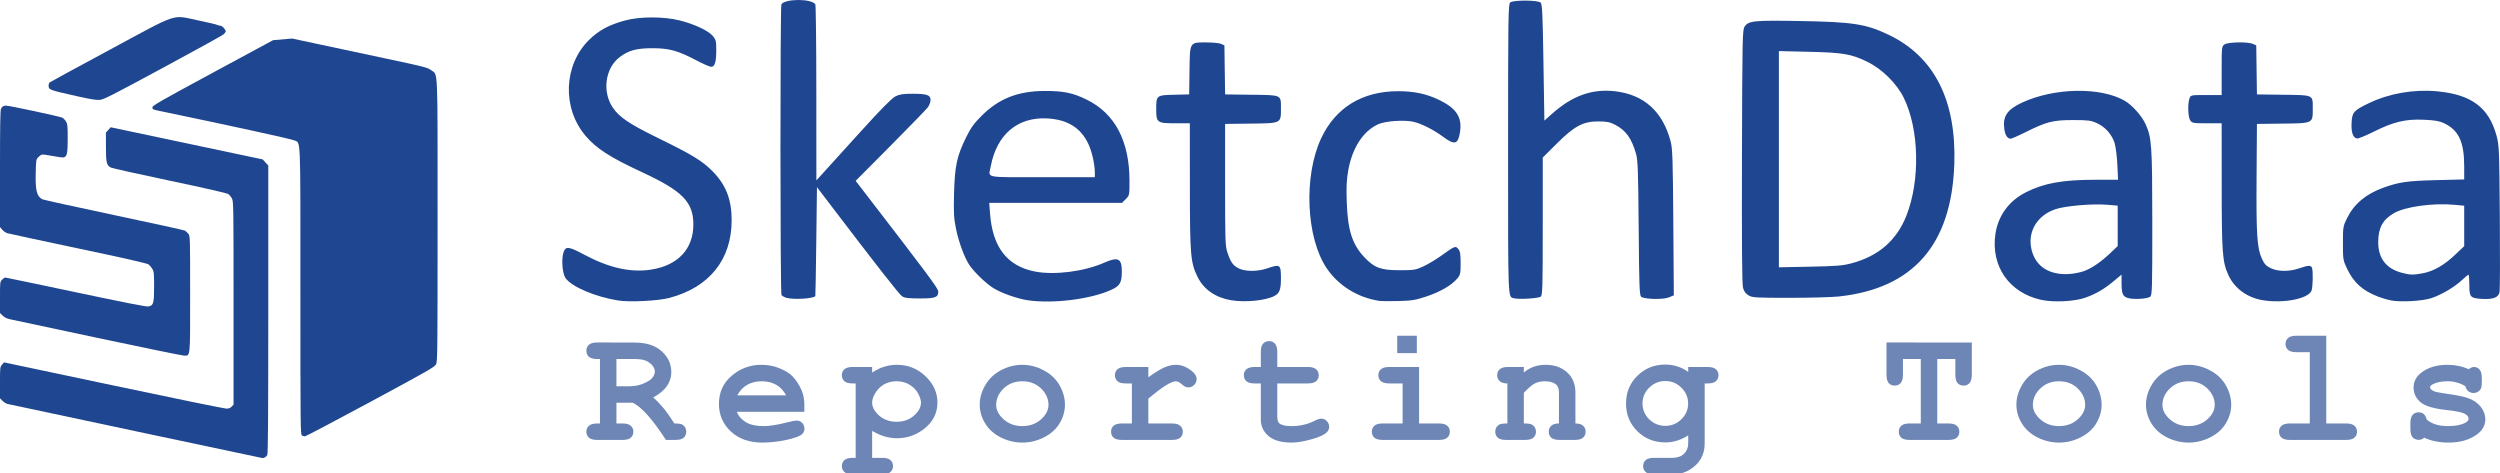 <svg version="1.1" viewBox="0 0 515.403 97.583" xml:space="preserve"
    id="svg8" xmlns="http://www.w3.org/2000/svg" xmlns:svg="http://www.w3.org/2000/svg">
    <defs id="defs12">
        <rect x="429.043" y="343.902" width="1492.901" height="145.723" id="rect1838-6" />
    </defs>
    <g transform="translate(218.101,10.366)" id="g6">
        <g aria-label="Reporting Tools" transform="matrix(0.265,0,0,0.265,-211.388,-40.549)"
            id="text1836"
            style="font-size:128px;font-family:Consolas;-inkscape-font-specification:Consolas;letter-spacing:24px;white-space:pre;shape-inside:url(#rect1838-6);fill:#1f4690;stroke-width:3.78;stroke-linejoin:bevel">
            <path
                d="m 454.23,427.206 v 16.125 h 4.625 q 4.625,0 6.562,1.812 2,1.75 2,4.625 0,2.812 -2,4.625 -1.938,1.75 -6.562,1.75 h -19.438 q -4.625,0 -6.625,-1.75 -1.938,-1.812 -1.938,-4.688 0,-2.812 2,-4.562 2,-1.812 6.562,-1.812 h 2 v -50.125 h -2 q -4.625,0 -6.625,-1.75 -1.938,-1.812 -1.938,-4.688 0,-2.875 1.938,-4.625 2,-1.812 6.625,-1.812 l 29,0.062 q 13.562,0 21,6.75 7.5,6.688 7.5,16.312 0,6 -3.5,10.938 -3.5,4.875 -10.562,8.688 4.062,3.562 8.688,9.125 2.875,3.562 7.75,11.125 4.875,0 6.438,1 2.812,1.938 2.812,5.438 0,2.812 -1.938,4.625 -1.938,1.75 -6.562,1.75 h -7.312 q -15.562,-24.062 -25.812,-28.938 z m 0,-12.812 h 10 q 5.562,0 9.938,-1.688 5.875,-2.25 7.875,-4.75 2.062,-2.5 2.062,-4.938 0,-3.625 -3.875,-6.688 -3.875,-3.125 -11.312,-3.125 h -14.688 z"
                style="font-weight:bold;font-family:monospace;-inkscape-font-specification:'monospace Bold';fill:#1f4690;fill-opacity:0.65"
                id="path4443" />
            <path
                d="m 600.418,434.269 h -52.562 q 2,5 7.062,8.062 5.125,3.062 13.812,3.062 7.125,0 18.938,-3.062 4.875,-1.25 6.75,-1.25 2.562,0 4.312,1.812 1.75,1.812 1.75,4.562 0,2.5 -1.875,4.25 -2.5,2.312 -12.188,4.438 -9.688,2.062 -18.625,2.062 -15.375,0 -24.625,-8.688 -9.188,-8.688 -9.188,-21.375 0,-13.5 9.938,-21.938 10,-8.5 23,-8.5 7.812,0 14.312,2.75 6.562,2.75 9.75,5.938 4.5,4.625 7.438,11.438 2,4.75 2,11 z m -14.188,-12.812 q -2.938,-5.5 -7.688,-8.188 -4.75,-2.75 -11.312,-2.75 -6.5,0 -11.25,2.75 -4.75,2.688 -7.75,8.188 z"
                style="font-weight:bold;font-family:monospace;-inkscape-font-specification:'monospace Bold';fill:#1f4690;fill-opacity:0.65"
                id="path4445" />
            <path
                d="m 653.168,449.081 v 21 h 7.688 q 4.625,0 6.562,1.75 2,1.812 2,4.688 0,2.812 -2,4.562 -1.938,1.812 -6.562,1.812 h -22.688 q -4.625,0 -6.625,-1.812 -1.938,-1.75 -1.938,-4.562 0,-2.875 2,-4.688 2,-1.75 6.562,-1.75 h 2.188 v -57.875 h -2.188 q -4.625,0 -6.625,-1.75 -1.938,-1.812 -1.938,-4.688 0,-2.812 1.938,-4.562 2,-1.812 6.625,-1.812 h 15 v 4.375 q 4.5,-3.062 9.312,-4.562 4.812,-1.5 9.875,-1.5 13.125,0 22.375,8.938 9.25,8.875 9.25,20.375 0,12.688 -10.938,20.938 -9.125,6.875 -20.562,6.875 -4.938,0 -9.75,-1.438 -4.812,-1.438 -9.562,-4.312 z m 38,-22 q 0,-2.688 -2.125,-6.812 -2.125,-4.188 -6.562,-6.938 -4.375,-2.812 -10.312,-2.812 -9.562,0 -15.188,7.188 -3.812,4.938 -3.812,9.5 0,5.125 5.438,10 5.5,4.812 13.562,4.812 8.125,0 13.562,-4.812 5.438,-4.812 5.438,-10.125 z"
                style="font-weight:bold;font-family:monospace;-inkscape-font-specification:'monospace Bold';fill:#1f4690;fill-opacity:0.65"
                id="path4447" />
            <path
                d="m 803.168,428.831 q 0,7.375 -4.125,14.312 -4.062,6.875 -12.188,11 -8.062,4.062 -16.875,4.062 -8.75,0 -16.75,-4 -8,-4.062 -12.188,-11 -4.188,-6.938 -4.188,-14.5 0,-7.688 4.25,-15.062 4.25,-7.438 12.188,-11.688 8,-4.25 16.688,-4.25 8.75,0 16.812,4.375 8.125,4.312 12.25,11.688 4.125,7.312 4.125,15.062 z m -12.812,0.062 q 0,-6.188 -4.438,-11.375 -6.062,-7 -15.938,-7 -8.688,0 -14.5,5.562 -5.812,5.562 -5.812,12.875 0,6 5.875,11.25 5.875,5.188 14.438,5.188 8.625,0 14.5,-5.188 5.875,-5.25 5.875,-11.312 z"
                style="font-weight:bold;font-family:monospace;-inkscape-font-specification:'monospace Bold';fill:#1f4690;fill-opacity:0.65"
                id="path4449" />
            <path
                d="m 868.043,399.394 v 8 q 8.062,-5.812 12.688,-7.75 4.688,-1.938 8.75,-1.938 6.25,0 12.125,4.625 4,3.125 4,6.375 0,2.75 -1.938,4.688 -1.875,1.875 -4.562,1.875 -2.375,0 -5,-2.375 -2.625,-2.375 -4.688,-2.375 -2.688,0 -8.062,3.375 -5.312,3.375 -13.312,10.125 v 19.312 h 18.25 q 4.625,0 6.562,1.812 2,1.75 2,4.625 0,2.812 -2,4.625 -1.938,1.75 -6.562,1.75 h -38.688 q -4.625,0 -6.625,-1.75 -1.938,-1.812 -1.938,-4.688 0,-2.812 1.938,-4.562 2,-1.812 6.625,-1.812 h 7.625 v -31.125 h -4.625 q -4.625,0 -6.625,-1.75 -1.938,-1.812 -1.938,-4.688 0,-2.812 1.938,-4.562 2,-1.812 6.625,-1.812 z"
                style="font-weight:bold;font-family:monospace;-inkscape-font-specification:'monospace Bold';fill:#1f4690;fill-opacity:0.65"
                id="path4451" />
            <path
                d="m 968.355,412.206 v 25.688 q 0,4.125 1.688,5.438 2.625,2.062 9.375,2.062 9.812,0 18.125,-4.188 3.188,-1.625 5,-1.625 2.5,0 4.312,1.875 1.875,1.875 1.875,4.562 0,2.5 -2,4.312 -3.062,2.938 -12.125,5.438 -9,2.438 -15.188,2.438 -11.938,0 -17.938,-5.125 -5.938,-5.188 -5.938,-12.688 V 412.206 h -4.625 q -4.625,0 -6.625,-1.75 -1.938,-1.812 -1.938,-4.688 0,-2.812 1.938,-4.562 2,-1.812 6.625,-1.812 h 4.625 V 387.831 q 0,-4.625 1.75,-6.562 1.812,-2 4.688,-2 2.812,0 4.562,2 1.812,1.938 1.812,6.562 v 11.562 h 23.688 q 4.625,0 6.562,1.812 2,1.75 2,4.625 0,2.812 -2,4.625 -1.938,1.75 -6.562,1.75 z"
                style="font-weight:bold;font-family:monospace;-inkscape-font-specification:'monospace Bold';fill:#1f4690;fill-opacity:0.65"
                id="path4453" />
            <path
                d="m 1076.918,375.081 v 13.562 h -15.25 V 375.081 Z m 1.75,24.312 v 43.938 h 15.375 q 4.625,0 6.562,1.812 2,1.75 2,4.625 0,2.812 -2,4.625 -1.938,1.75 -6.562,1.75 h -43.562 q -4.625,0 -6.625,-1.75 -1.938,-1.812 -1.938,-4.688 0,-2.812 1.938,-4.562 2,-1.812 6.625,-1.812 h 15.375 v -31.125 h -10.312 q -4.562,0 -6.562,-1.75 -2,-1.812 -2,-4.688 0,-2.812 1.938,-4.562 2,-1.812 6.625,-1.812 z"
                style="font-weight:bold;font-family:monospace;-inkscape-font-specification:'monospace Bold';fill:#1f4690;fill-opacity:0.65"
                id="path4455" />
            <path
                d="m 1160.168,399.394 v 4.312 q 3.5,-3 7.688,-4.5 4.25,-1.5 9.188,-1.5 11.375,0 18,7.062 5.25,5.625 5.25,14.75 v 23.812 q 4.062,0 6,1.812 1.938,1.75 1.938,4.625 0,2.812 -2,4.625 -1.938,1.75 -6.562,1.75 h -11.562 q -4.625,0 -6.625,-1.75 -1.938,-1.812 -1.938,-4.688 0,-2.812 1.938,-4.562 1.938,-1.812 6,-1.812 v -24.188 q 0,-4.188 -2.25,-6.125 -2.938,-2.5 -8.812,-2.5 -4.438,0 -7.812,1.75 -3.312,1.688 -8.438,7.25 v 23.812 q 4.938,0 6.375,0.938 3.062,1.875 3.062,5.5 0,2.812 -2,4.625 -1.938,1.75 -6.562,1.75 h -14.562 q -4.625,0 -6.625,-1.75 -1.938,-1.812 -1.938,-4.688 0,-3.5 3,-5.438 1.5,-0.938 6.438,-0.938 v -31.125 q -4.062,0 -6,-1.812 -1.938,-1.812 -1.938,-4.625 0,-2.812 1.938,-4.562 2,-1.812 6.625,-1.812 z"
                style="font-weight:bold;font-family:monospace;-inkscape-font-specification:'monospace Bold';fill:#1f4690;fill-opacity:0.65"
                id="path4457" />
            <path
                d="m 1288.043,403.206 v -3.812 h 15 q 4.625,0 6.562,1.812 2,1.75 2,4.625 0,2.812 -2,4.625 -1.938,1.75 -6.562,1.75 h -2.188 v 46.625 q 0,6.75 -2.875,11.75 -2.812,5.062 -8.688,8.688 -5.875,3.625 -13.25,3.625 h -14.5 q -4.625,0 -6.625,-1.812 -1.938,-1.75 -1.938,-4.562 0,-2.875 1.938,-4.688 2,-1.75 6.625,-1.75 h 14.125 q 5.875,0 9.125,-3.188 3.25,-3.188 3.25,-8.062 v -6.25 q -4.25,2.75 -8.688,4.125 -4.375,1.375 -9,1.375 -13.062,0 -21.875,-8.688 -8.812,-8.75 -8.812,-21.562 0,-12.875 8.812,-21.562 8.812,-8.75 21.875,-8.75 4.875,0 9.25,1.438 4.438,1.375 8.438,4.25 z m -0.062,24.562 q 0,-7.062 -5.25,-12.25 -5.188,-5.188 -12.5,-5.188 -7.312,0 -12.562,5.188 -5.188,5.188 -5.188,12.25 0,7.125 5.188,12.312 5.25,5.125 12.562,5.125 7.312,0 12.5,-5.125 5.25,-5.188 5.25,-12.312 z"
                style="font-weight:bold;font-family:monospace;-inkscape-font-specification:'monospace Bold';fill:#1f4690;fill-opacity:0.65"
                id="path4459" />
            <path
                d="m 1481.793,393.206 v 50.125 h 8.625 q 4.625,0 6.562,1.812 2,1.75 2,4.625 0,2.812 -2,4.625 -1.938,1.75 -6.562,1.75 h -30 q -4.625,0 -6.625,-1.75 -1.938,-1.812 -1.938,-4.688 0,-2.812 1.938,-4.562 2,-1.812 6.625,-1.812 h 8.562 v -50.125 h -13.875 v 12.125 q 0,4.625 -1.812,6.625 -1.75,1.938 -4.625,1.938 -2.812,0 -4.625,-1.938 -1.75,-2 -1.75,-6.625 v -25 l 66.375,0.062 v 24.938 q 0,4.625 -1.812,6.625 -1.75,1.938 -4.625,1.938 -2.812,0 -4.625,-1.938 -1.75,-2 -1.75,-6.625 v -12.125 z"
                style="font-weight:bold;font-family:monospace;-inkscape-font-specification:'monospace Bold';fill:#1f4690;fill-opacity:0.65"
                id="path4461" />
            <path
                d="m 1609.668,428.831 q 0,7.375 -4.125,14.312 -4.062,6.875 -12.188,11 -8.062,4.062 -16.875,4.062 -8.75,0 -16.75,-4 -8,-4.062 -12.188,-11 -4.188,-6.938 -4.188,-14.5 0,-7.688 4.25,-15.062 4.25,-7.438 12.188,-11.688 8,-4.25 16.688,-4.25 8.75,0 16.812,4.375 8.125,4.312 12.25,11.688 4.125,7.312 4.125,15.062 z m -12.812,0.062 q 0,-6.188 -4.438,-11.375 -6.062,-7 -15.938,-7 -8.688,0 -14.5,5.562 -5.812,5.562 -5.812,12.875 0,6 5.875,11.25 5.875,5.188 14.438,5.188 8.625,0 14.5,-5.188 5.875,-5.25 5.875,-11.312 z"
                style="font-weight:bold;font-family:monospace;-inkscape-font-specification:'monospace Bold';fill:#1f4690;fill-opacity:0.65"
                id="path4463" />
            <path
                d="m 1710.48,428.831 q 0,7.375 -4.125,14.312 -4.062,6.875 -12.188,11 -8.062,4.062 -16.875,4.062 -8.75,0 -16.75,-4 -8,-4.062 -12.188,-11 -4.188,-6.938 -4.188,-14.5 0,-7.688 4.25,-15.062 4.25,-7.438 12.188,-11.688 8,-4.25 16.688,-4.25 8.75,0 16.812,4.375 8.125,4.312 12.25,11.688 4.125,7.312 4.125,15.062 z m -12.812,0.062 q 0,-6.188 -4.438,-11.375 -6.062,-7 -15.938,-7 -8.688,0 -14.5,5.562 -5.812,5.562 -5.812,12.875 0,6 5.875,11.25 5.875,5.188 14.438,5.188 8.625,0 14.5,-5.188 5.875,-5.25 5.875,-11.312 z"
                style="font-weight:bold;font-family:monospace;-inkscape-font-specification:'monospace Bold';fill:#1f4690;fill-opacity:0.65"
                id="path4465" />
            <path
                d="m 1784.418,375.081 v 68.25 h 15.375 q 4.625,0 6.562,1.812 2,1.75 2,4.625 0,2.812 -2,4.625 -1.938,1.75 -6.562,1.75 h -43.562 q -4.625,0 -6.625,-1.75 -1.938,-1.812 -1.938,-4.688 0,-2.812 1.938,-4.562 2,-1.812 6.625,-1.812 h 15.375 v -55.438 h -10.312 q -4.562,0 -6.562,-1.75 -2,-1.812 -2,-4.688 0,-2.812 1.938,-4.562 2,-1.812 6.625,-1.812 z"
                style="font-weight:bold;font-family:monospace;-inkscape-font-specification:'monospace Bold';fill:#1f4690;fill-opacity:0.65"
                id="path4467" />
            <path
                d="m 1892.668,414.394 q -3.125,-1.938 -6.562,-2.875 -3.438,-1 -7.188,-1 -7.438,0 -11.812,2.438 -1.938,1.062 -1.938,2.312 0,1.438 2.625,2.812 2,1 8.938,1.938 12.75,1.75 17.75,3.5 6.562,2.312 10.125,6.875 3.562,4.562 3.562,9.625 0,6.875 -6.062,11.5 -8.688,6.688 -22.562,6.688 -5.562,0 -10.312,-1 -4.688,-0.938 -8.625,-2.812 -0.938,0.812 -2,1.25 -1.062,0.438 -2.188,0.438 -3,0 -4.812,-1.938 -1.75,-2 -1.75,-6.625 v -4.312 q 0,-4.625 1.75,-6.562 1.812,-2 4.688,-2 2.312,0 3.875,1.312 1.562,1.25 2.438,4.375 2.938,2.5 7.062,3.812 4.125,1.25 9.5,1.25 8.812,0 13.688,-2.75 2.312,-1.375 2.312,-2.875 0,-2.5 -3.312,-4.125 -3.312,-1.625 -13.688,-2.75 -15.438,-1.625 -20.625,-6.25 -5.188,-4.562 -5.188,-11.25 0,-6.875 5.812,-11.438 7.875,-6.25 20.625,-6.25 4.438,0 8.5,0.875 4.125,0.812 7.875,2.562 1.188,-0.875 2.188,-1.312 1.062,-0.438 1.938,-0.438 2.625,0 4.375,2 1.75,1.938 1.75,6.562 v 3.125 q 0,4.188 -1,5.688 -2,2.875 -5.438,2.875 -2.312,0 -4.062,-1.438 -1.75,-1.438 -2.25,-3.812 z"
                style="font-weight:bold;font-family:monospace;-inkscape-font-specification:'monospace Bold';fill:#1f4690;fill-opacity:0.65"
                id="path4469" />
        </g>
        <path
            d="m -90.677,51.58 c -4.728,-0.766 -9.487,-2.786 -10.818,-4.592 -0.661,-0.897 -0.906,-3.896 -0.435,-5.325 0.437,-1.323 1.05,-1.252 4.343,0.507 5.017,2.679 9.453,3.679 13.6,3.064 5.616,-0.832 8.829,-4.228 8.829,-9.33 0,-4.623 -2.25,-6.909 -10.623,-10.792 -6.577,-3.05 -9.392,-4.867 -11.618,-7.497 -4.851,-5.733 -4.516,-14.58 0.747,-19.764 2.004,-1.974 4.148,-3.125 7.475,-4.014 3.057,-0.816 7.849,-0.818 11.146,-0.004 3.027,0.747 5.954,2.11 6.87,3.199 0.654,0.777 0.724,1.06 0.724,2.939 0,2.45 -0.3,3.436 -1.045,3.436 -0.291,0 -1.633,-0.582 -2.983,-1.294 -3.86,-2.036 -5.634,-2.532 -9.069,-2.538 -3.367,-0.005 -4.969,0.43 -6.84,1.858 -2.942,2.246 -3.608,7.035 -1.435,10.316 1.363,2.057 3.382,3.412 9.683,6.494 6.777,3.316 8.841,4.581 10.934,6.705 2.749,2.788 3.929,5.812 3.929,10.068 0,8.136 -4.586,13.856 -12.856,16.038 -2.317,0.611 -8.219,0.905 -10.56,0.525 z m 84.482,-0.04 c -2.145,-0.315 -5.386,-1.456 -7.089,-2.496 -1.47,-0.898 -3.965,-3.293 -4.957,-4.759 -0.996,-1.47 -2.188,-4.673 -2.744,-7.373 -0.478,-2.321 -0.536,-3.321 -0.427,-7.444 0.148,-5.626 0.587,-7.665 2.474,-11.498 0.987,-2.005 1.632,-2.9 3.244,-4.503 3.516,-3.497 7.447,-5.05 12.86,-5.079 3.948,-0.021 5.891,0.376 8.781,1.796 5.815,2.856 8.8,8.524 8.81,16.725 0.003,2.962 -0.006,3.006 -0.77,3.77 l -0.773,0.773 h -27.371 l 0.161,2.183 c 0.514,6.965 3.53,10.861 9.272,11.981 4.018,0.784 10.185,-0.007 14.293,-1.832 2.825,-1.255 3.605,-0.873 3.605,1.766 0,2.317 -0.359,2.981 -2.042,3.777 -4.165,1.97 -12.082,2.981 -17.325,2.212 z m 13.808,-26.239 c -0.004,-1.771 -0.575,-4.353 -1.316,-5.946 -1.556,-3.351 -4.27,-5.059 -8.425,-5.303 -6.132,-0.361 -10.465,3.275 -11.707,9.822 -0.483,2.547 -1.685,2.288 10.601,2.288 h 10.848 l -0.002,-0.86 z m 28.08,26.226 c -3.201,-0.532 -5.636,-2.231 -6.912,-4.823 -1.437,-2.919 -1.567,-4.465 -1.577,-18.757 l -0.009,-12.898 h -3.002 c -3.742,0 -3.924,-0.133 -3.924,-2.865 0,-2.904 0.027,-2.926 3.689,-3.014 l 3.104,-0.074 0.067,-4.895 c 0.082,-5.995 -0.024,-5.821 3.522,-5.821 1.287,0 2.64,0.137 3.008,0.305 l 0.668,0.305 0.143,10.107 5.424,0.069 c 6.344,0.081 6.085,-0.041 6.085,2.863 0,3.07 0.126,3.007 -6.218,3.087 l -5.292,0.067 v 12.568 c 0,11.669 0.036,12.672 0.504,14.023 0.686,1.981 1.124,2.588 2.304,3.19 1.348,0.688 3.899,0.681 5.923,-0.015 2.643,-0.909 2.778,-0.806 2.778,2.121 0,2.278 -0.285,3.031 -1.356,3.585 -1.847,0.955 -6,1.362 -8.931,0.875 z m 30.527,0.132 c -4.439,-0.689 -8.396,-3.149 -10.804,-6.718 -4.253,-6.301 -4.799,-18.954 -1.156,-26.77 2.952,-6.333 8.48,-9.73 15.846,-9.735 3.36,-0.002 5.944,0.554 8.582,1.847 3.536,1.734 4.705,3.603 4.191,6.706 -0.401,2.423 -1.109,2.597 -3.46,0.849 -1.897,-1.409 -4.311,-2.643 -6.008,-3.071 -1.849,-0.466 -5.85,-0.209 -7.368,0.472 -3.085,1.385 -5.345,4.842 -6.174,9.442 -0.356,1.979 -0.429,3.444 -0.324,6.577 0.194,5.824 1.13,8.766 3.633,11.412 2.07,2.189 3.387,2.672 7.278,2.672 2.966,0 3.288,-0.052 4.889,-0.791 0.943,-0.435 2.585,-1.416 3.65,-2.18 2.882,-2.068 2.977,-2.105 3.548,-1.401 0.383,0.473 0.481,1.066 0.481,2.925 0,2.155 -0.055,2.397 -0.724,3.192 -1.144,1.359 -3.512,2.731 -6.332,3.667 -2.251,0.748 -3.03,0.875 -5.777,0.945 -1.746,0.044 -3.532,0.025 -3.969,-0.042 z m 136.39,-0.23 c -6.516,-1.477 -10.289,-6.934 -9.342,-13.511 0.549,-3.811 2.79,-6.88 6.324,-8.659 3.732,-1.879 7.562,-2.564 14.365,-2.566 l 4.6,-0.002 -0.145,-3.109 c -0.08,-1.71 -0.332,-3.709 -0.56,-4.443 -0.554,-1.783 -1.938,-3.342 -3.656,-4.118 -1.255,-0.567 -1.772,-0.633 -4.972,-0.633 -4.114,0 -5.415,0.337 -9.851,2.551 -1.416,0.707 -2.747,1.285 -2.958,1.285 -0.665,0 -1.131,-0.713 -1.308,-2.002 -0.358,-2.612 0.577,-3.998 3.666,-5.436 6.63,-3.087 16.204,-3.254 21.176,-0.369 1.526,0.886 3.49,3.087 4.266,4.783 1.288,2.814 1.394,4.348 1.404,20.389 0.008,13.315 -0.035,14.887 -0.415,15.203 -0.571,0.474 -3.532,0.638 -4.678,0.26 -1.038,-0.343 -1.248,-0.909 -1.248,-3.369 v -1.432 l -1.589,1.322 c -1.998,1.663 -3.561,2.581 -5.788,3.402 -2.243,0.826 -6.691,1.044 -9.292,0.454 z m 8.977,-5.921 c 1.622,-0.616 3.467,-1.885 5.376,-3.696 l 1.521,-1.443 v -8.339 l -2.193,-0.183 c -3.034,-0.253 -8.658,0.236 -10.673,0.928 -3.814,1.309 -5.792,4.708 -4.88,8.386 0.859,3.467 3.741,5.27 7.914,4.952 0.922,-0.07 2.243,-0.343 2.935,-0.606 z m 36.807,6.017 c -3.212,-0.532 -5.829,-2.442 -7.073,-5.159 -1.253,-2.736 -1.385,-4.488 -1.395,-18.418 l -0.009,-12.898 h -3.028 c -2.829,0 -3.055,-0.039 -3.44,-0.588 -0.471,-0.672 -0.565,-3.472 -0.154,-4.554 0.257,-0.677 0.268,-0.679 3.44,-0.679 h 3.182 v -5.012 c 0,-4.879 0.016,-5.023 0.588,-5.424 0.715,-0.501 4.847,-0.576 5.876,-0.107 l 0.668,0.305 0.143,10.107 5.424,0.069 c 6.344,0.081 6.085,-0.041 6.085,2.863 0,3.07 0.126,3.007 -6.218,3.087 l -5.292,0.067 -0.074,10.98 c -0.08,11.886 0.098,14.617 1.093,16.791 0.514,1.123 0.859,1.495 1.809,1.955 1.52,0.736 3.834,0.751 5.902,0.039 1.856,-0.639 2.406,-0.662 2.618,-0.111 0.253,0.658 0.187,3.974 -0.093,4.711 -0.637,1.676 -5.777,2.687 -10.054,1.978 z m 26.447,0.049 c -0.655,-0.122 -1.815,-0.46 -2.578,-0.752 -3.294,-1.261 -5.118,-2.897 -6.513,-5.842 -0.798,-1.685 -0.83,-1.885 -0.83,-5.198 0,-3.34 0.026,-3.498 0.845,-5.162 1.444,-2.932 3.863,-4.97 7.446,-6.27 3.261,-1.184 4.959,-1.428 10.957,-1.579 l 5.755,-0.144 v -2.691 c 0,-5.074 -1.15,-7.503 -4.233,-8.936 -0.902,-0.419 -1.901,-0.584 -4.117,-0.681 -3.765,-0.163 -6.241,0.43 -10.323,2.477 -1.624,0.814 -3.174,1.438 -3.444,1.385 -0.815,-0.157 -1.195,-1.251 -1.103,-3.179 0.106,-2.224 0.399,-2.564 3.506,-4.066 4.235,-2.048 9.287,-2.931 14.153,-2.474 7.056,0.662 10.636,3.335 12.219,9.124 0.548,2.002 0.578,2.735 0.686,16.738 0.062,8.054 0.039,15.041 -0.052,15.527 -0.211,1.123 -1.347,1.55 -3.719,1.399 -2.323,-0.148 -2.515,-0.369 -2.515,-2.895 0,-1.146 -0.077,-2.084 -0.171,-2.084 -0.094,0 -0.719,0.513 -1.389,1.139 -1.524,1.425 -4.073,2.932 -6.201,3.666 -1.81,0.624 -6.277,0.89 -8.379,0.499 z m 6.5,-5.592 c 2.209,-0.405 4.427,-1.663 6.662,-3.781 l 1.92,-1.82 v -8.337 l -1.976,-0.185 c -4.43,-0.415 -10.145,0.367 -12.493,1.711 -2.324,1.33 -3.258,3.05 -3.258,6.001 0,3.298 1.629,5.429 4.801,6.283 1.757,0.473 2.366,0.491 4.345,0.128 z m -337.34,5.039 c -0.424,-0.127 -0.869,-0.385 -0.988,-0.573 -0.272,-0.429 -0.289,-59.495 -0.017,-59.923 0.755,-1.188 6.237,-1.188 6.993,0 0.11,0.173 0.204,8.41 0.208,18.306 l 0.008,17.992 1.517,-1.667 c 0.834,-0.917 4.255,-4.689 7.602,-8.383 4.14,-4.569 6.429,-6.891 7.161,-7.263 0.854,-0.434 1.573,-0.547 3.489,-0.547 3.031,0 3.77,0.251 3.77,1.281 0,0.421 -0.256,1.108 -0.569,1.528 -0.313,0.42 -3.787,4 -7.719,7.955 l -7.15,7.192 1.084,1.407 c 14.169,18.392 15.939,20.77 15.94,21.417 0.002,1.203 -0.585,1.421 -3.821,1.421 -2.322,0 -3.092,-0.095 -3.63,-0.447 -0.589,-0.386 -5.102,-6.149 -15.06,-19.229 l -2.491,-3.272 -0.139,11.209 c -0.077,6.165 -0.166,11.233 -0.198,11.263 -0.596,0.543 -4.551,0.762 -5.989,0.332 z m 150,0.1 c -1.244,-0.341 -1.191,1.047 -1.191,-30.647 0,-27.542 0.035,-29.995 0.437,-30.329 0.646,-0.536 5.751,-0.509 6.278,0.034 0.319,0.329 0.417,2.435 0.575,12.359 l 0.19,11.962 1.486,-1.328 c 4.24,-3.789 8.299,-5.262 13.031,-4.73 6,0.674 9.877,4.155 11.511,10.336 0.39,1.474 0.462,3.666 0.554,16.718 l 0.105,15.021 -1.007,0.421 c -1.181,0.494 -5.088,0.402 -5.734,-0.134 -0.337,-0.28 -0.41,-2.322 -0.504,-14.138 -0.095,-11.865 -0.172,-14.026 -0.55,-15.34 -0.919,-3.192 -2.083,-4.812 -4.279,-5.955 -1.093,-0.569 -1.692,-0.691 -3.444,-0.703 -3.172,-0.021 -4.955,0.928 -8.66,4.615 l -2.844,2.829 v 14.164 c 0,12.62 -0.046,14.202 -0.42,14.513 -0.435,0.361 -4.53,0.607 -5.533,0.333 z m 48.366,-0.606 c -0.588,-0.359 -0.933,-0.838 -1.131,-1.572 -0.196,-0.728 -0.262,-9.14 -0.212,-27.077 0.068,-24.25 0.104,-26.07 0.535,-26.727 0.803,-1.225 1.865,-1.335 11.312,-1.174 11.003,0.187 13.724,0.607 18.389,2.837 9.427,4.506 14.003,13.535 13.54,26.715 -0.582,16.56 -8.455,25.576 -23.782,27.238 -1.413,0.153 -5.997,0.278 -10.186,0.278 -7.086,-8e-4 -7.676,-0.037 -8.464,-0.517 z m 21.219,-6.588 c 5.598,-1.488 9.347,-4.745 11.355,-9.864 2.861,-7.293 2.618,-17.814 -0.56,-24.271 -1.448,-2.942 -4.469,-5.932 -7.487,-7.409 -3.311,-1.62 -4.987,-1.908 -12.105,-2.073 l -6.152,-0.143 V 44.741 l 6.416,-0.127 c 5.433,-0.107 6.741,-0.213 8.533,-0.69 z"
            stroke-width="0.265" id="path2" style="fill:#1f4690;fill-opacity:1" />
        <path
            d="m -190.089,78.544 c -14.274,-3.026 -26.185,-5.561 -26.469,-5.633 -0.283,-0.071 -0.746,-0.361 -1.029,-0.644 l -0.514,-0.514 v -3.226 c 0,-3.112 0.014,-3.243 0.414,-3.706 l 0.414,-0.481 22.554,4.767 c 12.405,2.622 22.877,4.767 23.271,4.767 0.519,0 0.826,-0.115 1.107,-0.414 l 0.389,-0.414 v -20.933 c 0,-20.031 -0.014,-20.96 -0.331,-21.551 -0.182,-0.34 -0.525,-0.755 -0.761,-0.923 -0.269,-0.191 -4.778,-1.221 -12.064,-2.755 -6.399,-1.347 -11.854,-2.563 -12.124,-2.702 -0.9,-0.463 -1.032,-1.01 -1.032,-4.261 v -2.959 l 0.492,-0.545 0.492,-0.545 31.323,6.622 0.582,0.629 0.582,0.629 v 29.617 c 0,21.509 -0.055,29.738 -0.201,30.058 -0.168,0.368 -0.691,0.683 -1.052,0.633 -0.049,-0.006 -11.769,-2.489 -26.043,-5.515 z m 34.232,0.864 c -0.296,-0.173 -0.313,-1.778 -0.313,-29.713 0,-33.007 0.105,-30.474 -1.287,-31.13 -0.602,-0.284 -13.822,-3.17 -28.156,-6.147 -0.943,-0.196 -1.074,-0.274 -1.074,-0.642 0,-0.37 1.434,-1.193 12.44,-7.138 l 12.44,-6.719 3.938,-0.341 5.101,1.092 c 2.806,0.601 9.077,1.937 13.936,2.97 8.366,1.778 8.876,1.909 9.614,2.466 1.444,1.089 1.331,-1.542 1.33,30.975 -2e-4,27.289 -0.019,29.075 -0.313,29.656 -0.284,0.561 -1.547,1.284 -13.527,7.741 -7.268,3.917 -13.349,7.12 -13.514,7.117 -0.165,-0.003 -0.44,-0.087 -0.613,-0.188 z m -42.197,-20.124 c -9.401,-1.998 -17.516,-3.727 -18.032,-3.842 -0.617,-0.137 -1.123,-0.394 -1.477,-0.747 l -0.538,-0.538 v -3.216 c 0,-3.176 0.007,-3.222 0.439,-3.655 0.242,-0.242 0.524,-0.439 0.626,-0.439 0.103,0 6.663,1.369 14.577,3.042 10.054,2.126 14.561,3.008 14.958,2.929 1.042,-0.208 1.17,-0.655 1.17,-4.084 0,-2.728 -0.038,-3.115 -0.358,-3.658 -0.197,-0.334 -0.559,-0.755 -0.805,-0.936 -0.307,-0.225 -4.844,-1.255 -14.498,-3.29 -7.728,-1.629 -14.31,-3.046 -14.627,-3.148 -0.317,-0.102 -0.78,-0.429 -1.029,-0.725 l -0.453,-0.539 v -11.99 c 0,-8.688 0.057,-12.098 0.206,-12.381 0.268,-0.508 0.5,-0.654 1.047,-0.655 0.686,-0.002 11.143,2.238 11.605,2.485 0.224,0.12 0.563,0.474 0.755,0.788 0.306,0.503 0.348,0.915 0.348,3.47 7.4e-4,3.1 -0.135,3.749 -0.817,3.921 -0.219,0.055 -1.253,-0.073 -2.298,-0.284 -1.044,-0.211 -2.047,-0.338 -2.227,-0.28 -0.18,0.057 -0.522,0.31 -0.759,0.563 -0.409,0.436 -0.434,0.594 -0.494,3.174 -0.085,3.674 0.209,4.85 1.367,5.469 0.217,0.116 6.836,1.573 14.709,3.239 7.873,1.665 14.472,3.112 14.665,3.215 0.192,0.103 0.517,0.4 0.722,0.66 0.368,0.468 0.372,0.595 0.372,12.401 0,13.467 0.075,12.74 -1.308,12.705 -0.413,-0.011 -8.443,-1.654 -17.844,-3.652 z m -4.296,-49.842 c -5.649,-1.272 -5.728,-1.302 -5.728,-2.153 0,-0.271 0.101,-0.573 0.224,-0.671 0.123,-0.098 5.707,-3.132 12.408,-6.742 14.485,-7.803 12.639,-7.193 18.245,-6.027 1.969,0.409 3.719,0.822 3.89,0.917 0.171,0.095 0.467,0.173 0.658,0.173 0.357,0 1.089,0.777 1.089,1.156 0,0.117 -0.183,0.385 -0.406,0.595 -0.223,0.21 -5.862,3.324 -12.531,6.921 -10.665,5.752 -12.238,6.549 -13.063,6.619 -0.693,0.058 -1.945,-0.147 -4.787,-0.788 z"
            stroke-width="0.179" id="path4" style="fill:#1f4690;fill-opacity:1" />
    </g>
</svg>